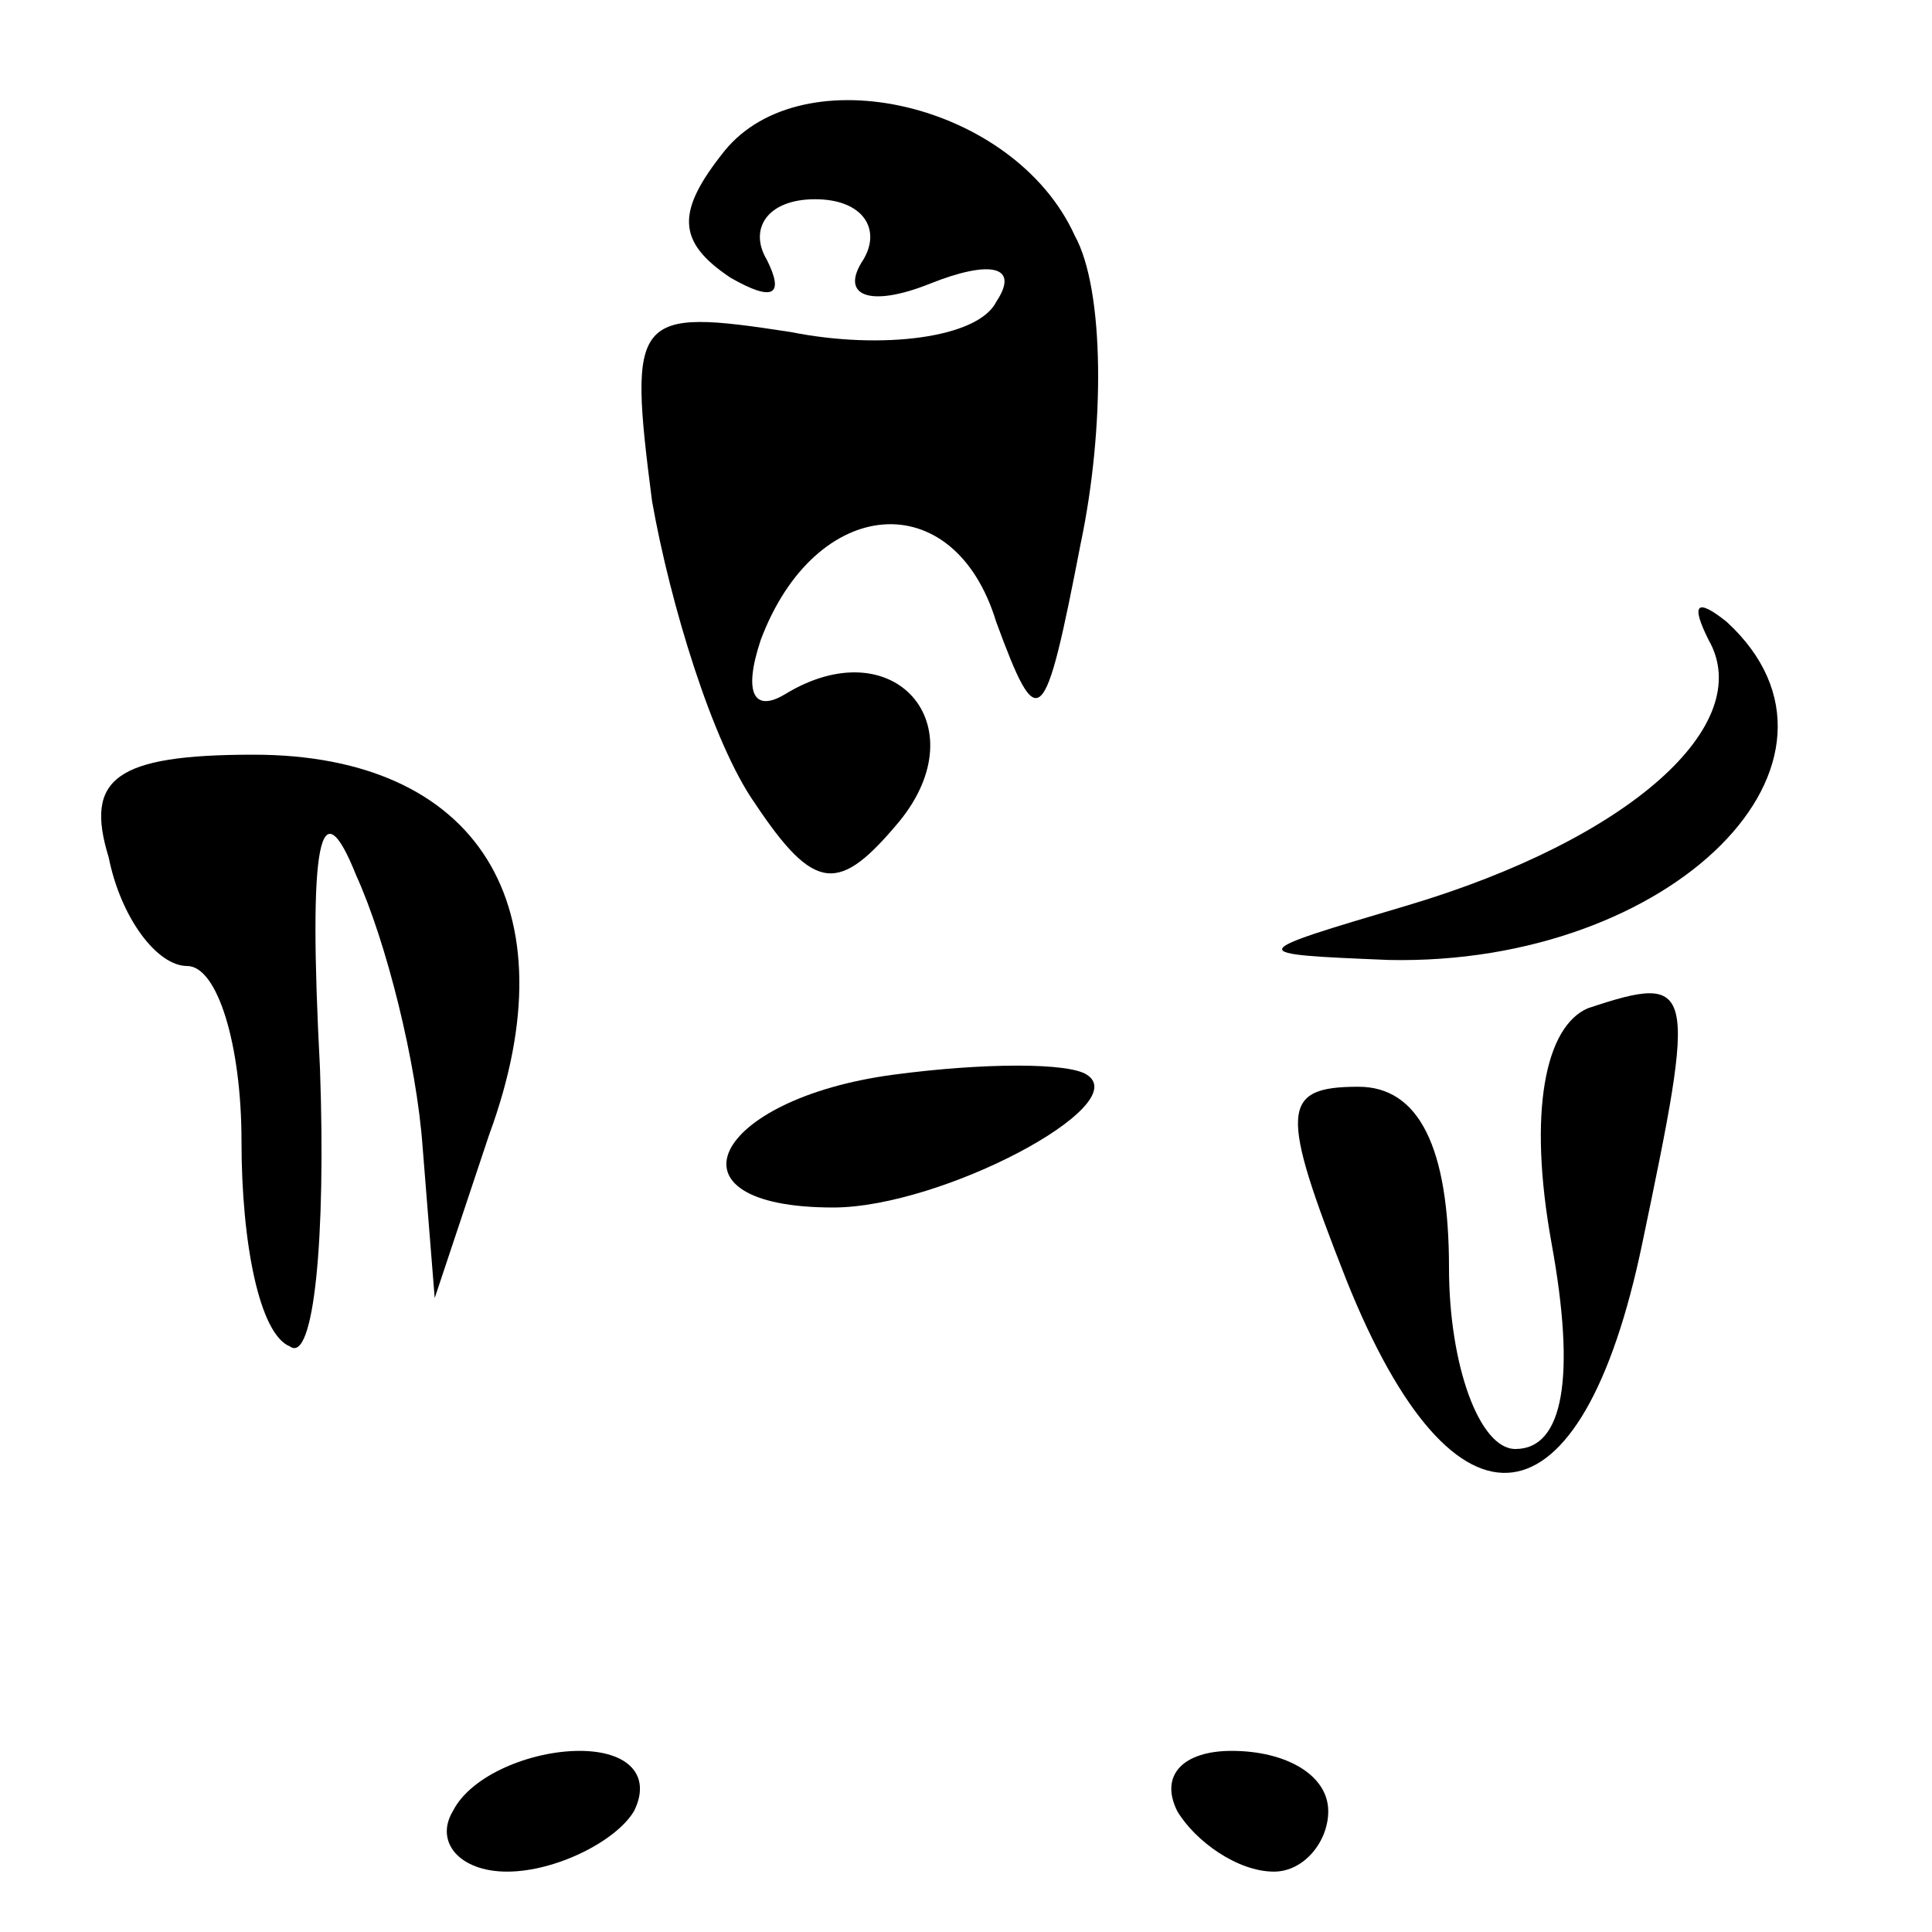 <?xml version="1.0" standalone="no"?>
<!DOCTYPE svg PUBLIC "-//W3C//DTD SVG 20010904//EN"
 "http://www.w3.org/TR/2001/REC-SVG-20010904/DTD/svg10.dtd">
<svg version="1.0" xmlns="http://www.w3.org/2000/svg"
 width="32pt" height="32pt" viewBox="0 0 32 32"
 preserveAspectRatio="xMidYMid meet">
<g transform="translate(0,32) scale(0.1,-0.1)"
fill="#000000" stroke="none">
<path fill="#000000" stroke="none" d="M120 295 c-8 -10 -8 -15 1 -21 7 -4 9
-3 6 3 -3 5 0 10 8 10 8 0 11 -5 8 -10 -4 -6 1 -8 11 -4 10 4 15 3 11 -3 -3
-6 -19 -8 -34 -5 -26 4 -27 3 -23 -28 3 -17 10 -40 17 -50 10 -15 14 -15 24
-3 13 16 -1 32 -19 21 -5 -3 -7 0 -4 9 9 24 32 26 39 3 7 -19 8 -18 14 13 4
19 4 42 -1 51 -10 22 -45 30 -58 14z"/>
<path fill="#000000" stroke="none" d="M283 214 c8 -14 -13 -33 -50 -44 -27
-8 -27 -8 -3 -9 47 -1 81 33 56 56 -5 4 -6 3 -3 -3z"/>
<path fill="#000000" stroke="none" d="M18 178 c2 -10 8 -18 13 -18 5 0 9 -13
9 -29 0 -17 3 -32 8 -34 4 -3 6 18 5 46 -2 38 0 47 6 32 5 -11 10 -31 11 -45
l2 -25 9 27 c14 38 -2 63 -39 63 -23 0 -28 -4 -24 -17z"/>
<path fill="#000000" stroke="none" d="M263 153 c-7 -3 -10 -17 -6 -39 4 -22
2 -34 -6 -34 -6 0 -11 14 -11 30 0 20 -5 30 -15 30 -13 0 -13 -4 -2 -32 18
-45 39 -42 49 6 9 43 9 45 -9 39z"/>
<path fill="#000000" stroke="none" d="M148 142 c-30 -4 -39 -22 -10 -22 18 0
50 17 42 22 -3 2 -17 2 -32 0z"/>
<path fill="#000000" stroke="none" d="M75 20 c-3 -5 1 -10 9 -10 8 0 18 5 21
10 3 6 -1 10 -9 10 -8 0 -18 -4 -21 -10z"/>
<path fill="#000000" stroke="none" d="M195 20 c3 -5 10 -10 16 -10 5 0 9 5 9
10 0 6 -7 10 -16 10 -8 0 -12 -4 -9 -10z"/>
</g>
</svg>
